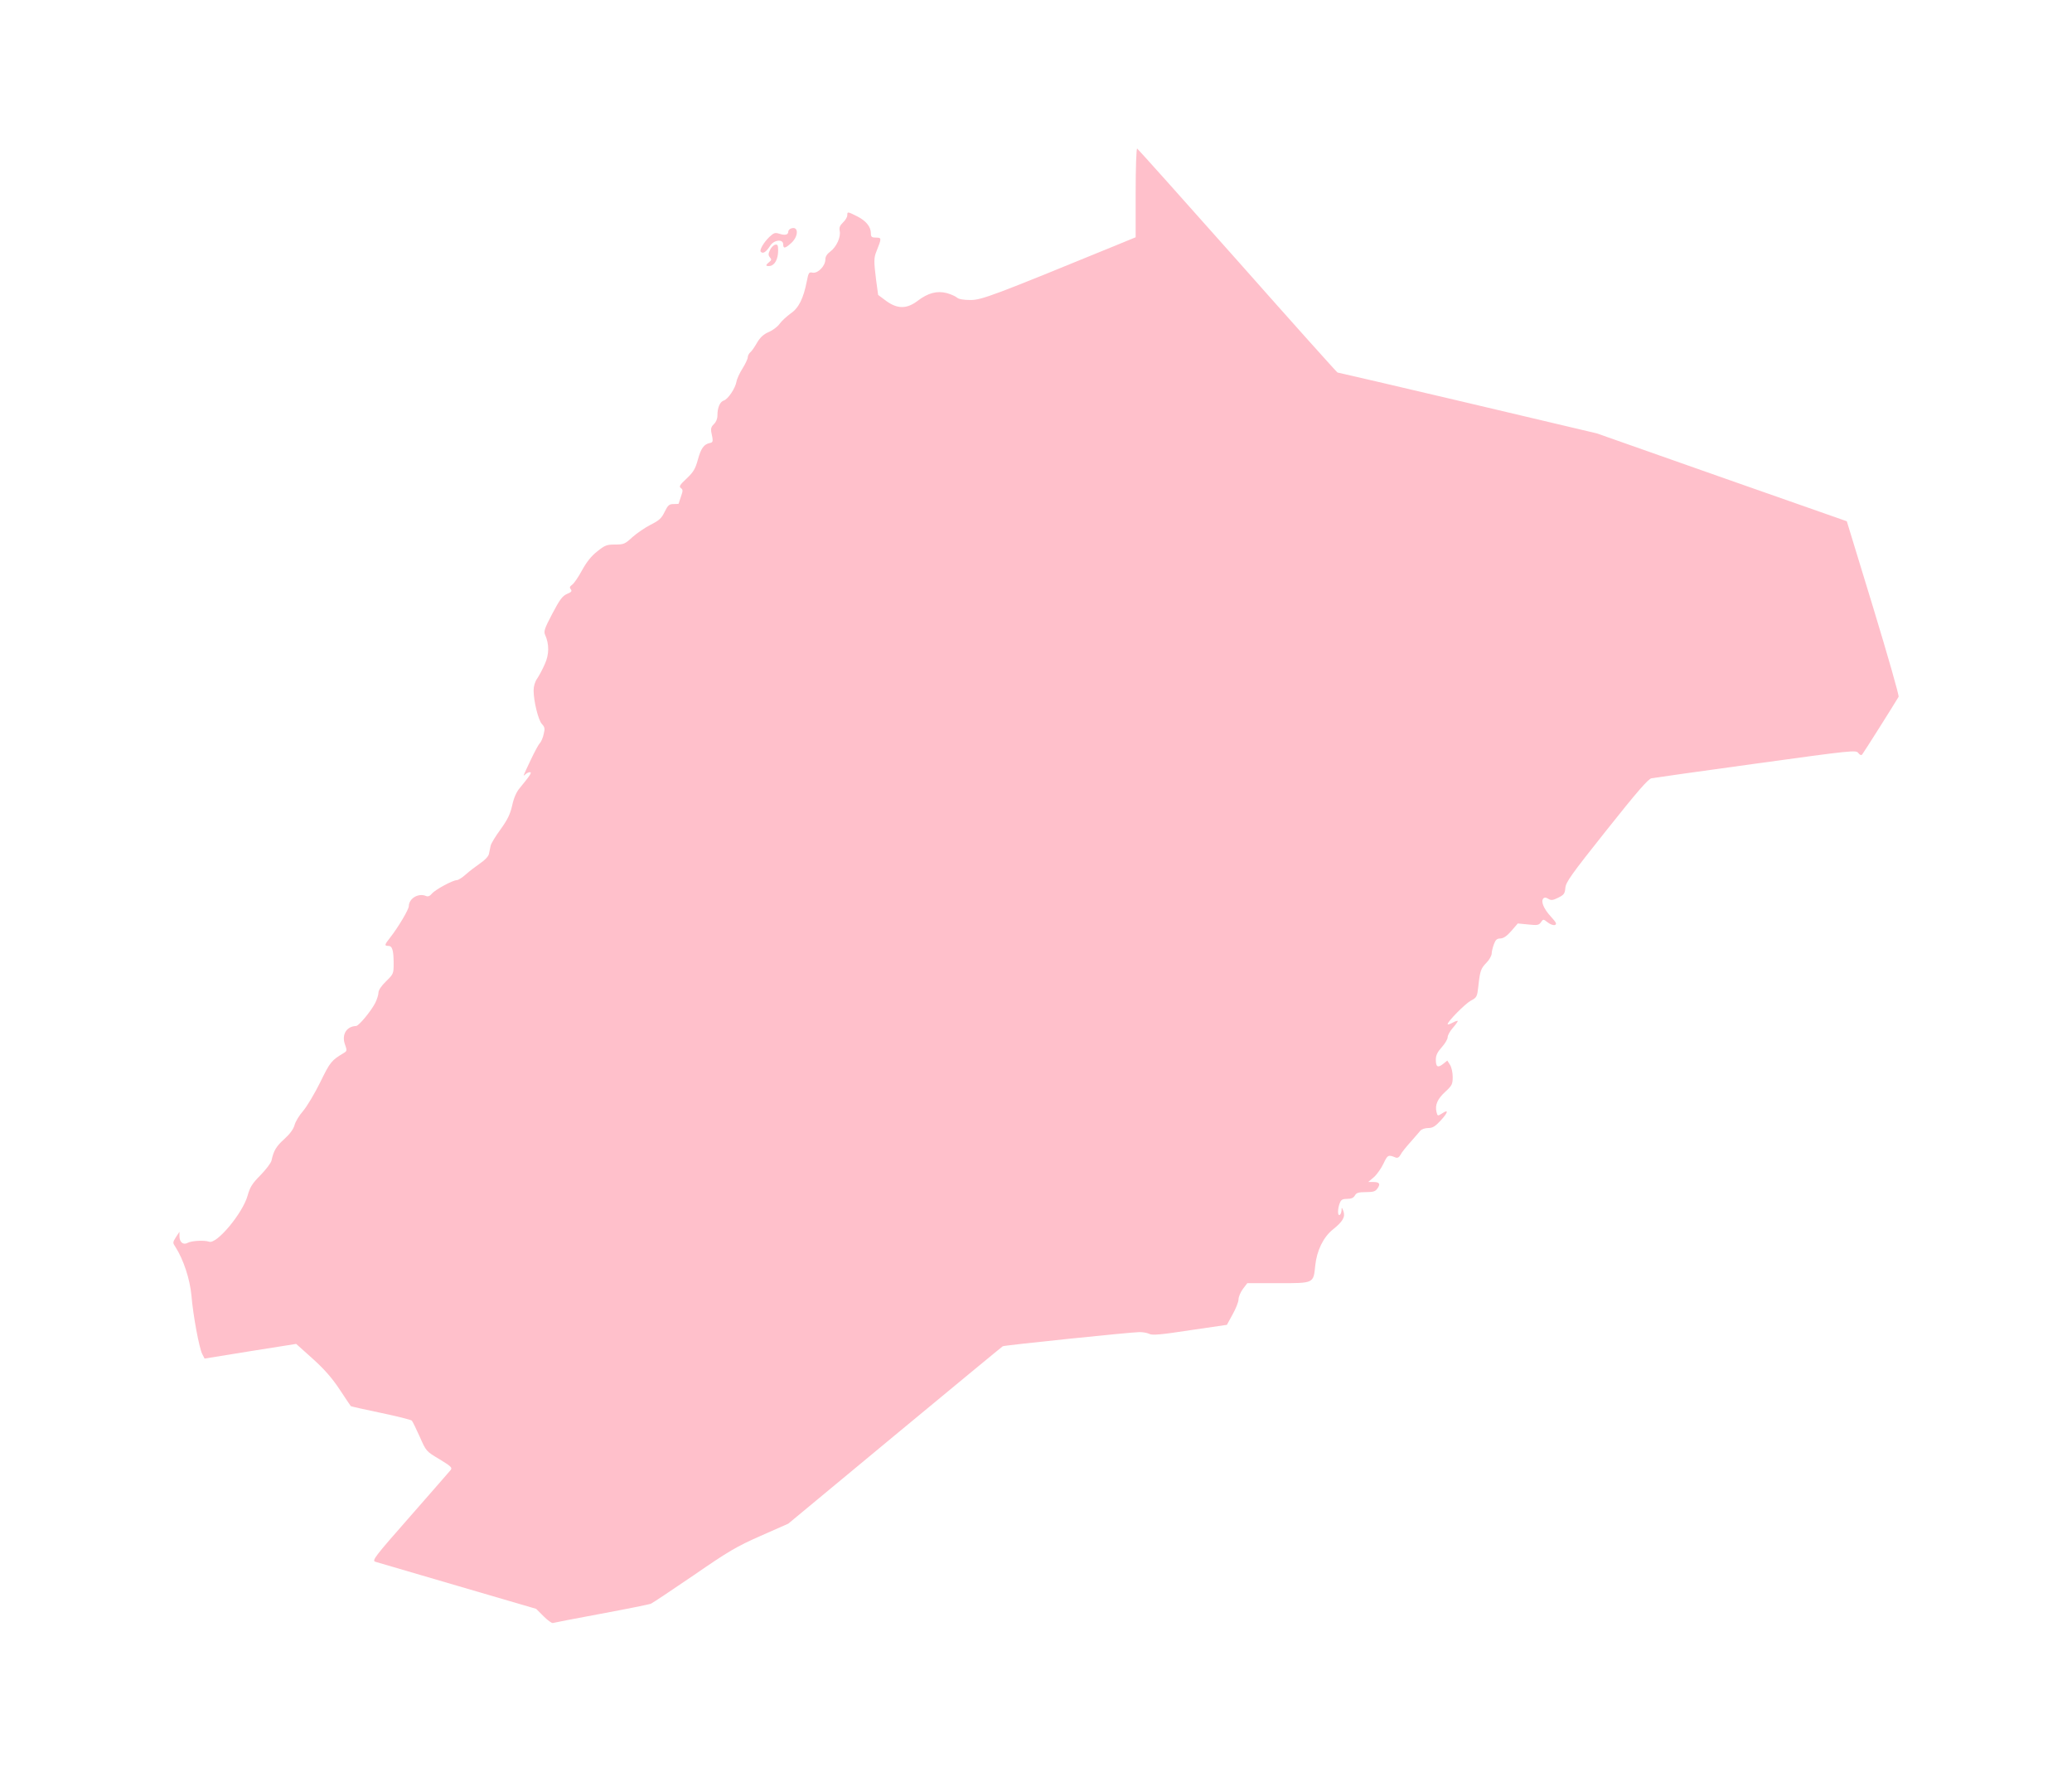 <?xml version="1.0" ?>
<svg xmlns="http://www.w3.org/2000/svg" xmlns:ev="http://www.w3.org/2001/xml-events" xmlns:xlink="http://www.w3.org/1999/xlink" baseProfile="full" height="513px" version="1.1" viewBox="-1024.178 -127.458 12286.482 10502.043" width="600px">
	<defs/>
	<path d="M 2199.0,9455.0 L 2155.0,9411.0 L 1690.0,9275.0 C 1434.0,9200.0 1215.0,9136.0 1202.0,9132.0 C 1180.0,9125.0 1195.0,9105.0 1407.0,8864.0 C 1532.0,8721.0 1641.0,8597.0 1648.0,8588.0 C 1659.0,8574.0 1651.0,8566.0 1582.0,8524.0 C 1503.0,8477.0 1503.0,8477.0 1465.0,8391.0 C 1444.0,8344.0 1423.0,8301.0 1418.0,8295.0 C 1413.0,8290.0 1330.0,8269.0 1234.0,8249.0 C 1138.0,8229.0 1058.0,8211.0 1056.0,8209.0 C 1054.0,8207.0 1024.0,8162.0 989.0,8109.0 C 944.0,8041.0 897.0,7988.0 829.0,7927.0 L 732.0,7840.0 L 461.0,7883.0 L 189.0,7927.0 L 175.0,7900.0 C 157.0,7865.0 121.0,7673.0 111.0,7553.0 C 102.0,7455.0 63.0,7338.0 16.0,7265.0 C -1.0,7240.0 0.0,7238.0 19.0,7207.0 L 40.0,7175.0 L 40.0,7201.0 C 40.0,7237.0 62.0,7255.0 88.0,7241.0 C 112.0,7228.0 187.0,7224.0 216.0,7234.0 C 261.0,7250.0 415.0,7065.0 444.0,6961.0 C 458.0,6911.0 471.0,6889.0 520.0,6840.0 C 553.0,6806.0 583.0,6767.0 586.0,6752.0 C 598.0,6695.0 614.0,6668.0 662.0,6625.0 C 694.0,6596.0 715.0,6568.0 722.0,6544.0 C 727.0,6523.0 750.0,6485.0 773.0,6459.0 C 796.0,6432.0 842.0,6355.0 875.0,6288.0 C 934.0,6167.0 941.0,6159.0 1016.0,6114.0 C 1033.0,6104.0 1034.0,6099.0 1022.0,6066.0 C 1000.0,6007.0 1030.0,5957.0 1087.0,5955.0 C 1103.0,5955.0 1176.0,5867.0 1201.0,5818.0 C 1211.0,5798.0 1220.0,5770.0 1220.0,5757.0 C 1220.0,5743.0 1237.0,5717.0 1265.0,5690.0 C 1309.0,5647.0 1310.0,5644.0 1310.0,5585.0 C 1310.0,5506.0 1302.0,5480.0 1279.0,5480.0 C 1254.0,5480.0 1255.0,5474.0 1289.0,5431.0 C 1337.0,5370.0 1400.0,5264.0 1400.0,5244.0 C 1401.0,5198.0 1457.0,5165.0 1502.0,5184.0 C 1513.0,5189.0 1525.0,5185.0 1537.0,5170.0 C 1557.0,5146.0 1661.0,5090.0 1685.0,5090.0 C 1693.0,5090.0 1717.0,5075.0 1737.0,5057.0 C 1758.0,5038.0 1796.0,5009.0 1822.0,4991.0 C 1851.0,4972.0 1872.0,4949.0 1875.0,4935.0 C 1878.0,4921.0 1882.0,4899.0 1885.0,4887.0 C 1887.0,4874.0 1914.0,4830.0 1944.0,4789.0 C 1985.0,4732.0 2001.0,4700.0 2013.0,4647.0 C 2022.0,4604.0 2038.0,4567.0 2057.0,4545.0 C 2120.0,4468.0 2132.0,4450.0 2118.0,4450.0 C 2110.0,4450.0 2098.0,4456.0 2091.0,4463.0 C 2075.0,4477.0 2075.0,4479.0 2124.0,4375.0 C 2145.0,4331.0 2168.0,4287.0 2177.0,4278.0 C 2185.0,4269.0 2196.0,4244.0 2200.0,4223.0 C 2208.0,4192.0 2206.0,4182.0 2189.0,4164.0 C 2168.0,4142.0 2140.0,4029.0 2140.0,3965.0 C 2140.0,3941.0 2148.0,3913.0 2161.0,3895.0 C 2172.0,3879.0 2193.0,3840.0 2206.0,3810.0 C 2233.0,3752.0 2233.0,3690.0 2208.0,3635.0 C 2199.0,3615.0 2205.0,3597.0 2251.0,3510.0 C 2295.0,3426.0 2311.0,3405.0 2338.0,3393.0 C 2365.0,3382.0 2369.0,3376.0 2360.0,3365.0 C 2352.0,3355.0 2354.0,3349.0 2369.0,3338.0 C 2380.0,3330.0 2406.0,3292.0 2427.0,3253.0 C 2454.0,3204.0 2482.0,3168.0 2517.0,3141.0 C 2563.0,3104.0 2574.0,3100.0 2623.0,3100.0 C 2674.0,3100.0 2682.0,3097.0 2726.0,3056.0 C 2753.0,3032.0 2802.0,2999.0 2835.0,2982.0 C 2885.0,2957.0 2899.0,2944.0 2917.0,2906.0 C 2937.0,2866.0 2944.0,2860.0 2970.0,2860.0 C 2986.0,2860.0 3000.0,2859.0 3000.0,2858.0 C 3000.0,2856.0 3007.0,2837.0 3014.0,2815.0 C 3026.0,2781.0 3026.0,2774.0 3013.0,2765.0 C 3001.0,2756.0 3007.0,2746.0 3048.0,2708.0 C 3088.0,2670.0 3099.0,2651.0 3114.0,2597.0 C 3132.0,2530.0 3150.0,2505.0 3185.0,2498.0 C 3205.0,2494.0 3206.0,2490.0 3193.0,2430.0 C 3190.0,2412.0 3195.0,2399.0 3209.0,2386.0 C 3222.0,2374.0 3230.0,2355.0 3230.0,2334.0 C 3230.0,2288.0 3245.0,2253.0 3268.0,2246.0 C 3293.0,2238.0 3336.0,2174.0 3343.0,2134.0 C 3346.0,2116.0 3363.0,2081.0 3380.0,2054.0 C 3396.0,2028.0 3410.0,1999.0 3410.0,1989.0 C 3410.0,1980.0 3417.0,1967.0 3425.0,1960.0 C 3433.0,1954.0 3451.0,1928.0 3465.0,1903.0 C 3484.0,1871.0 3504.0,1853.0 3534.0,1840.0 C 3558.0,1830.0 3587.0,1808.0 3599.0,1791.0 C 3611.0,1774.0 3641.0,1747.0 3664.0,1730.0 C 3712.0,1698.0 3740.0,1641.0 3760.0,1539.0 C 3770.0,1487.0 3773.0,1483.0 3795.0,1488.0 C 3826.0,1493.0 3870.0,1448.0 3870.0,1410.0 C 3870.0,1392.0 3880.0,1377.0 3900.0,1362.0 C 3936.0,1335.0 3963.0,1276.0 3955.0,1240.0 C 3951.0,1221.0 3956.0,1208.0 3975.0,1190.0 C 3989.0,1177.0 4000.0,1158.0 4000.0,1148.0 C 4000.0,1125.0 4001.0,1125.0 4059.0,1154.0 C 4112.0,1181.0 4140.0,1216.0 4140.0,1255.0 C 4140.0,1276.0 4145.0,1280.0 4171.0,1280.0 C 4204.0,1280.0 4204.0,1284.0 4174.0,1359.0 C 4157.0,1400.0 4157.0,1419.0 4171.0,1532.0 L 4183.0,1620.0 L 4230.0,1655.0 C 4297.0,1704.0 4353.0,1704.0 4417.0,1655.0 C 4479.0,1608.0 4532.0,1594.0 4590.0,1609.0 C 4615.0,1616.0 4642.0,1628.0 4651.0,1636.0 C 4661.0,1645.0 4689.0,1650.0 4731.0,1650.0 C 4797.0,1650.0 4866.0,1624.0 5598.0,1324.0 L 5710.0,1278.0 L 5710.0,1013.0 C 5710.0,867.0 5714.0,750.0 5719.0,752.0 C 5723.0,754.0 5991.0,1053.0 6314.0,1417.0 C 6637.0,1782.0 6904.0,2080.0 6907.0,2080.0 C 6911.0,2080.0 7258.0,2161.0 7679.0,2260.0 L 8445.0,2441.0 L 9186.0,2702.0 L 9927.0,2962.0 L 10084.0,3476.0 C 10170.0,3759.0 10238.0,3996.0 10234.0,4003.0 C 10214.0,4038.0 10026.0,4336.0 10018.0,4345.0 C 10012.0,4351.0 10004.0,4348.0 9995.0,4336.0 C 9982.0,4318.0 9961.0,4320.0 9388.0,4399.0 C 9062.0,4444.0 8783.0,4483.0 8769.0,4486.0 C 8749.0,4490.0 8685.0,4564.0 8502.0,4794.0 C 8292.0,5058.0 8261.0,5102.0 8258.0,5136.0 C 8255.0,5170.0 8250.0,5177.0 8216.0,5194.0 C 8184.0,5210.0 8174.0,5211.0 8157.0,5201.0 C 8144.0,5192.0 8134.0,5192.0 8128.0,5198.0 C 8111.0,5215.0 8129.0,5259.0 8171.0,5305.0 C 8204.0,5341.0 8209.0,5351.0 8196.0,5356.0 C 8188.0,5359.0 8169.0,5353.0 8154.0,5341.0 C 8127.0,5320.0 8127.0,5320.0 8113.0,5340.0 C 8101.0,5357.0 8092.0,5359.0 8038.0,5353.0 L 7976.0,5347.0 L 7938.0,5391.0 C 7912.0,5421.0 7892.0,5435.0 7873.0,5436.0 C 7852.0,5436.0 7844.0,5444.0 7834.0,5471.0 C 7827.0,5490.0 7821.0,5515.0 7821.0,5527.0 C 7820.0,5539.0 7807.0,5563.0 7790.0,5580.0 C 7757.0,5614.0 7752.0,5627.0 7742.0,5720.0 C 7735.0,5782.0 7733.0,5786.0 7697.0,5805.0 C 7664.0,5823.0 7560.0,5928.0 7560.0,5944.0 C 7560.0,5948.0 7574.0,5944.0 7590.0,5935.0 C 7607.0,5926.0 7620.0,5922.0 7620.0,5926.0 C 7620.0,5929.0 7607.0,5948.0 7590.0,5967.0 C 7574.0,5985.0 7560.0,6010.0 7560.0,6022.0 C 7560.0,6033.0 7544.0,6060.0 7525.0,6081.0 C 7499.0,6110.0 7490.0,6129.0 7490.0,6154.0 C 7490.0,6198.0 7501.0,6205.0 7533.0,6180.0 L 7558.0,6160.0 L 7574.0,6185.0 C 7583.0,6199.0 7590.0,6230.0 7590.0,6257.0 C 7590.0,6300.0 7586.0,6308.0 7546.0,6345.0 C 7499.0,6388.0 7484.0,6424.0 7494.0,6465.0 C 7500.0,6489.0 7501.0,6490.0 7526.0,6474.0 C 7567.0,6446.0 7564.0,6466.0 7520.0,6514.0 C 7486.0,6551.0 7471.0,6560.0 7444.0,6560.0 C 7426.0,6560.0 7405.0,6567.0 7398.0,6576.0 C 7391.0,6585.0 7364.0,6615.0 7339.0,6644.0 C 7314.0,6672.0 7287.0,6705.0 7281.0,6718.0 C 7272.0,6734.0 7263.0,6739.0 7252.0,6735.0 C 7208.0,6717.0 7204.0,6719.0 7180.0,6770.0 C 7167.0,6798.0 7141.0,6835.0 7123.0,6851.0 L 7089.0,6880.0 L 7119.0,6880.0 C 7156.0,6880.0 7163.0,6891.0 7144.0,6918.0 C 7132.0,6936.0 7119.0,6940.0 7075.0,6940.0 C 7031.0,6940.0 7019.0,6944.0 7010.0,6960.0 C 7002.0,6974.0 6989.0,6980.0 6964.0,6980.0 C 6936.0,6980.0 6928.0,6985.0 6920.0,7006.0 C 6907.0,7039.0 6907.0,7083.0 6920.0,7075.0 C 6926.0,7072.0 6930.0,7059.0 6931.0,7047.0 C 6931.0,7028.0 6933.0,7029.0 6942.0,7053.0 C 6954.0,7087.0 6939.0,7114.0 6879.0,7162.0 C 6823.0,7207.0 6784.0,7287.0 6775.0,7375.0 C 6764.0,7482.0 6769.0,7480.0 6555.0,7480.0 L 6372.0,7480.0 L 6346.0,7514.0 C 6332.0,7533.0 6320.0,7561.0 6320.0,7576.0 C 6320.0,7591.0 6304.0,7631.0 6285.0,7665.0 L 6251.0,7727.0 L 6032.0,7759.0 C 5863.0,7785.0 5808.0,7790.0 5792.0,7781.0 C 5781.0,7775.0 5754.0,7770.0 5733.0,7770.0 C 5686.0,7770.0 4931.0,7848.0 4922.0,7854.0 C 4918.0,7856.0 4630.0,8094.0 4282.0,8382.0 L 3650.0,8906.0 L 3487.0,8978.0 C 3342.0,9042.0 3295.0,9070.0 3089.0,9212.0 C 2960.0,9300.0 2846.0,9376.0 2835.0,9381.0 C 2824.0,9385.0 2691.0,9412.0 2540.0,9440.0 C 2389.0,9468.0 2260.0,9493.0 2254.0,9495.0 C 2248.0,9497.0 2223.0,9479.0 2199.0,9455.0" fill="pink"/>
	<path d="M 3520.0,1444.0 C 3520.0,1440.0 3528.0,1432.0 3537.0,1425.0 C 3551.0,1414.0 3552.0,1410.0 3541.0,1397.0 C 3531.0,1384.0 3531.0,1376.0 3542.0,1353.0 C 3549.0,1338.0 3563.0,1324.0 3573.0,1322.0 C 3587.0,1319.0 3590.0,1326.0 3590.0,1357.0 C 3590.0,1407.0 3570.0,1444.0 3542.0,1448.0 C 3530.0,1450.0 3520.0,1448.0 3520.0,1444.0" fill="pink"/>
	<path d="M 3487.0,1364.0 C 3478.0,1354.0 3504.0,1309.0 3538.0,1276.0 C 3565.0,1251.0 3572.0,1249.0 3597.0,1257.0 C 3630.0,1268.0 3650.0,1264.0 3650.0,1245.0 C 3650.0,1238.0 3657.0,1229.0 3666.0,1226.0 C 3711.0,1209.0 3713.0,1270.0 3669.0,1311.0 C 3632.0,1345.0 3620.0,1347.0 3620.0,1320.0 C 3620.0,1287.0 3565.0,1293.0 3543.0,1328.0 C 3518.0,1366.0 3501.0,1378.0 3487.0,1364.0" fill="pink"/>
</svg>
